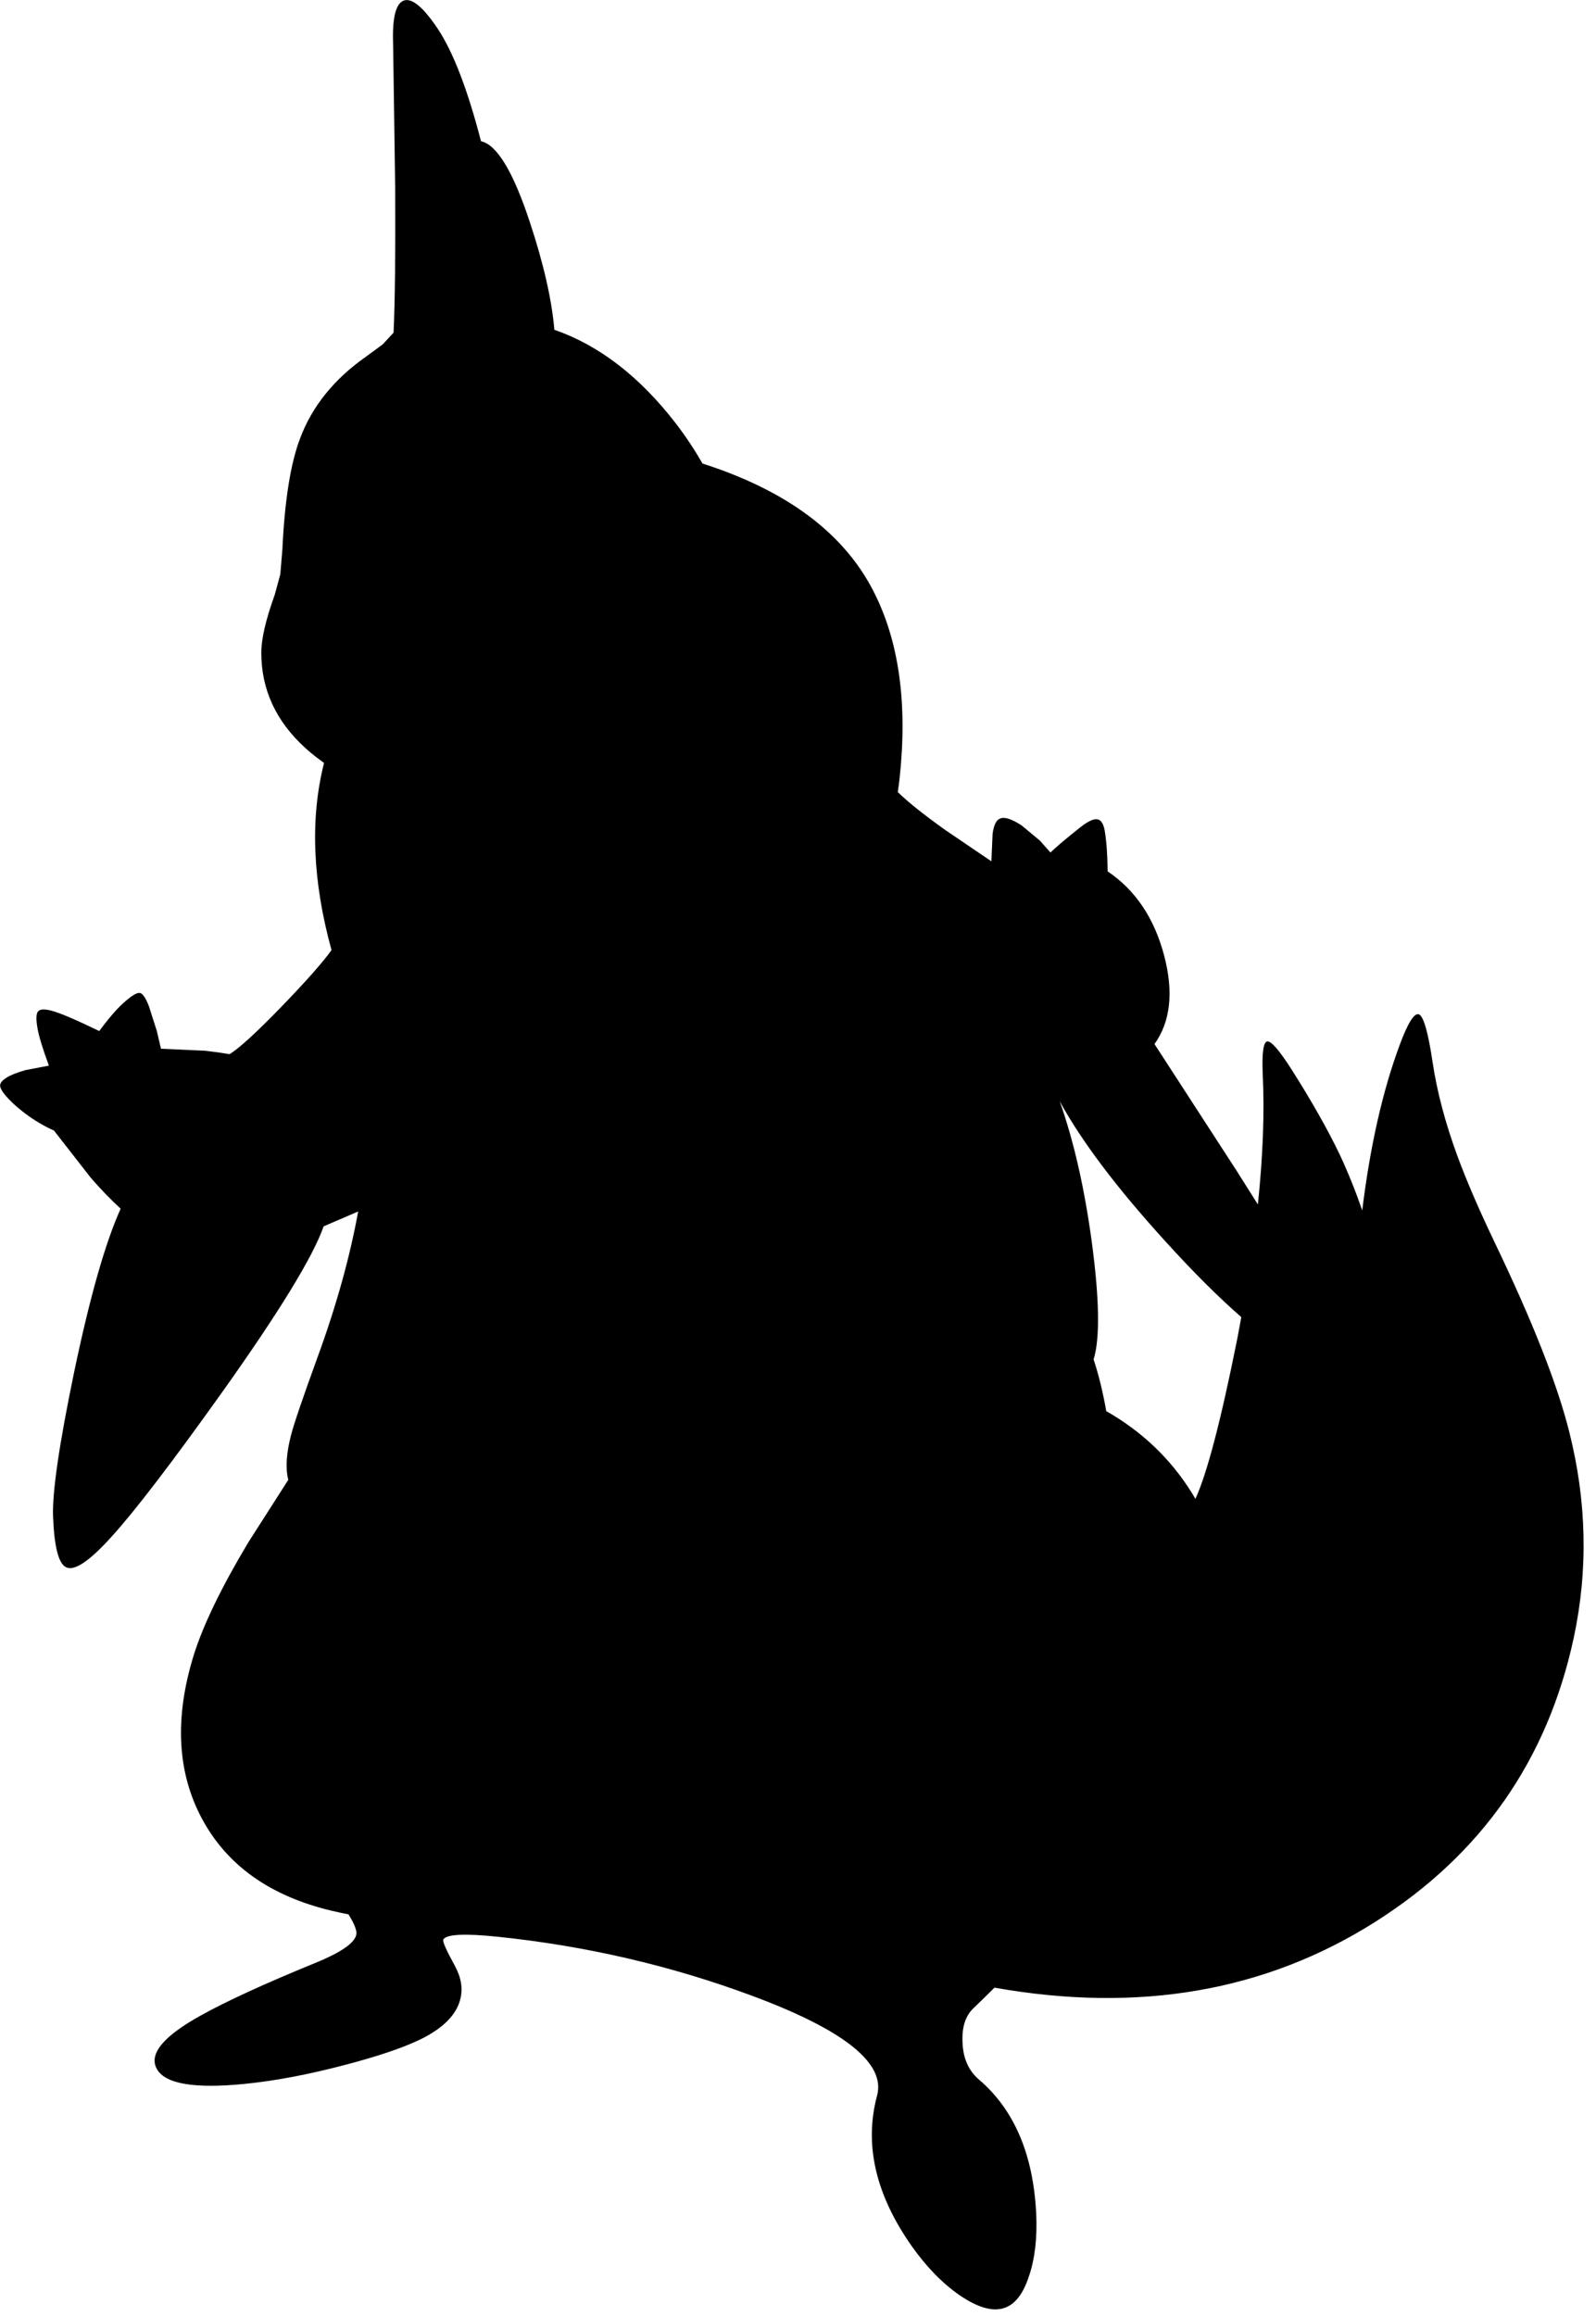 <?xml version="1.0" encoding="utf-8"?>
<!-- Generator: Adobe Illustrator 16.0.0, SVG Export Plug-In . SVG Version: 6.00 Build 0)  -->
<!DOCTYPE svg PUBLIC "-//W3C//DTD SVG 1.1//EN" "http://www.w3.org/Graphics/SVG/1.1/DTD/svg11.dtd">
<svg version="1.1" id="图层_1" xmlns="http://www.w3.org/2000/svg" xmlns:xlink="http://www.w3.org/1999/xlink" x="0px" y="0px"
	 width="231px" height="335px" viewBox="0 0 231 335" enable-background="new 0 0 231 335" xml:space="preserve">
<path d="M227.125,207.129c-1.702-6.81-5.273-15.889-10.715-27.236c-2.336-4.873-4.172-9.129-5.507-12.768
	c-1.735-4.74-2.921-9.229-3.555-13.468c-0.634-4.272-1.285-6.575-1.952-6.909c-0.668-0.3-1.604,1.168-2.805,4.406
	c-2.478,6.658-4.283,14.648-5.426,23.949c-0.958-2.774-2.031-5.454-3.235-8.027c-1.735-3.639-4.089-7.794-7.06-12.467
	c-1.736-2.704-2.887-4.022-3.455-3.956c-0.567,0.1-0.784,1.702-0.65,4.807c0.268,5.59,0.022,11.867-0.704,18.786
	c-0.972-1.55-2.001-3.183-3.101-4.917l-11.862-18.288c2.313-3.248,2.793-7.507,1.397-12.804c-1.429-5.422-4.163-9.476-8.182-12.182
	c-0.018-2.367-0.16-4.35-0.43-5.943c-0.2-1.035-0.584-1.569-1.151-1.602c-0.501-0.033-1.219,0.3-2.153,1.001
	c-2.222,1.75-3.728,3.018-4.54,3.82l-1.519-1.717l-2.652-2.203c-1.436-0.935-2.471-1.269-3.105-1.001
	c-0.566,0.2-0.934,0.951-1.101,2.253l-0.173,3.937l-6.687-4.538c-3.167-2.262-5.451-4.087-6.858-5.479
	c0.087-0.631,0.18-1.266,0.25-1.881c1.201-10.981-0.084-20.094-3.855-27.337c-4.324-8.331-12.55-14.43-24.658-18.308
	c-1.16-2.014-2.447-3.958-3.88-5.825c-5.247-6.781-11.103-11.286-17.563-13.525c-0.375-4.359-1.558-9.559-3.565-15.614
	c-2.402-7.272-4.753-11.16-7.056-11.665c-1.929-7.452-4.016-12.887-6.262-16.273c-2.036-3.038-3.638-4.406-4.807-4.105
	c-1.235,0.333-1.786,2.42-1.652,6.258l0.3,20.778c0.052,9.612-0.027,16.615-0.234,21.035l-1.568,1.696l-2.454,1.802
	c-4.606,3.238-7.777,7.176-9.513,11.816c-1.369,3.605-2.22,8.929-2.553,15.972l-0.301,3.655l-0.801,2.954
	c-1.302,3.605-1.953,6.409-1.953,8.411c0,5.341,2.136,9.947,6.409,13.819c0.777,0.707,1.684,1.415,2.672,2.125
	c-2.033,8.03-1.674,17.056,1.081,27.08c-1.324,1.836-3.75,4.576-7.307,8.246c-3.572,3.681-6.039,5.932-7.439,6.804
	c-1.054-0.179-2.225-0.344-3.526-0.495l-6.411-0.292l-0.599-2.562l-1.151-3.605c-0.467-1.202-0.901-1.836-1.302-1.902
	c-0.4-0.067-1.102,0.333-2.103,1.202c-1.001,0.834-2.236,2.236-3.705,4.206c-0.027,0.037-0.043,0.067-0.069,0.104l-2.334-1.105
	c-1.602-0.734-2.737-1.218-3.405-1.452c-1.669-0.634-2.704-0.734-3.104-0.301c-0.3,0.301-0.334,1.118-0.1,2.454
	c0.2,1.168,0.751,2.97,1.652,5.407l-3.405,0.651c-1.269,0.367-2.186,0.734-2.753,1.102c-0.568,0.367-0.868,0.717-0.901,1.051
	c-0.034,0.267,0.117,0.634,0.451,1.102c0.734,0.968,1.786,1.969,3.154,3.004c1.344,1.014,2.741,1.835,4.186,2.482l5.327,6.83
	c1.458,1.677,2.9,3.167,4.325,4.473c-2.213,4.889-4.456,12.757-6.728,23.615c-2.169,10.447-3.188,17.424-3.054,20.928
	c0.167,4.34,0.785,6.776,1.853,7.311c1.202,0.635,3.421-0.852,6.659-4.456c3.337-3.671,8.628-10.581,15.871-20.728
	c8.315-11.674,13.235-19.706,14.778-24.117l4.998-2.151c-1.204,6.612-3.161,13.659-5.907,21.161
	c-2.136,5.875-3.405,9.597-3.805,11.165c-0.695,2.674-0.824,4.835-0.405,6.502l-5.803,9.069c-3.872,6.475-6.492,11.883-7.86,16.222
	c-2.837,9.112-2.437,17.04,1.202,23.782s9.896,11.164,18.775,13.268c0.894,0.208,1.69,0.379,2.41,0.519
	c0.669,1.083,1.062,1.953,1.145,2.585c0.1,1.303-1.903,2.787-6.008,4.457c-7.343,3.004-12.867,5.541-16.572,7.609
	c-5.407,3.004-7.51,5.574-6.309,7.711c1.202,2.17,5.458,2.887,12.768,2.152c4.339-0.434,9.112-1.335,14.319-2.703
	c4.874-1.269,8.579-2.52,11.115-3.756c3.238-1.602,5.14-3.521,5.708-5.757c0.4-1.536,0.15-3.138-0.751-4.807
	c-1.269-2.304-1.836-3.589-1.702-3.854c0.434-0.769,3.071-0.902,7.911-0.401c12.817,1.335,25.1,4.188,36.849,8.562
	c13.285,4.939,19.293,9.746,18.024,14.42c-1.902,7.076-0.217,14.352,5.057,21.829c2.136,3.004,4.439,5.356,6.909,7.06
	c2.504,1.702,4.573,2.336,6.209,1.902c1.668-0.434,2.938-1.986,3.805-4.656c0.867-2.537,1.219-5.574,1.051-9.112
	c-0.434-8.545-3.188-14.987-8.26-19.326c-1.536-1.302-2.337-3.12-2.404-5.457c-0.1-2.17,0.435-3.806,1.603-4.907
	c1.06-1.007,2.057-1.987,3.024-2.955c20.841,3.705,39.214,0.547,55.104-9.512c15.354-9.713,24.934-23.414,28.738-41.104
	C229.879,227.105,229.662,217.176,227.125,207.129z M158.283,196.664c0.934-3.004,0.851-8.645-0.251-16.922
	c-1.072-7.916-2.627-14.714-4.653-20.425c3.16,5.769,8.222,12.489,15.217,20.175c4.071,4.493,7.757,8.169,11.064,11.044
	c-0.197,1.071-0.384,2.129-0.6,3.225c-2.347,11.731-4.36,19.419-6.044,23.078c-0.157-0.266-0.3-0.535-0.465-0.798
	c-3.103-4.995-7.257-8.952-12.435-11.899C159.612,201.306,159.004,198.807,158.283,196.664z"/>
</svg>
